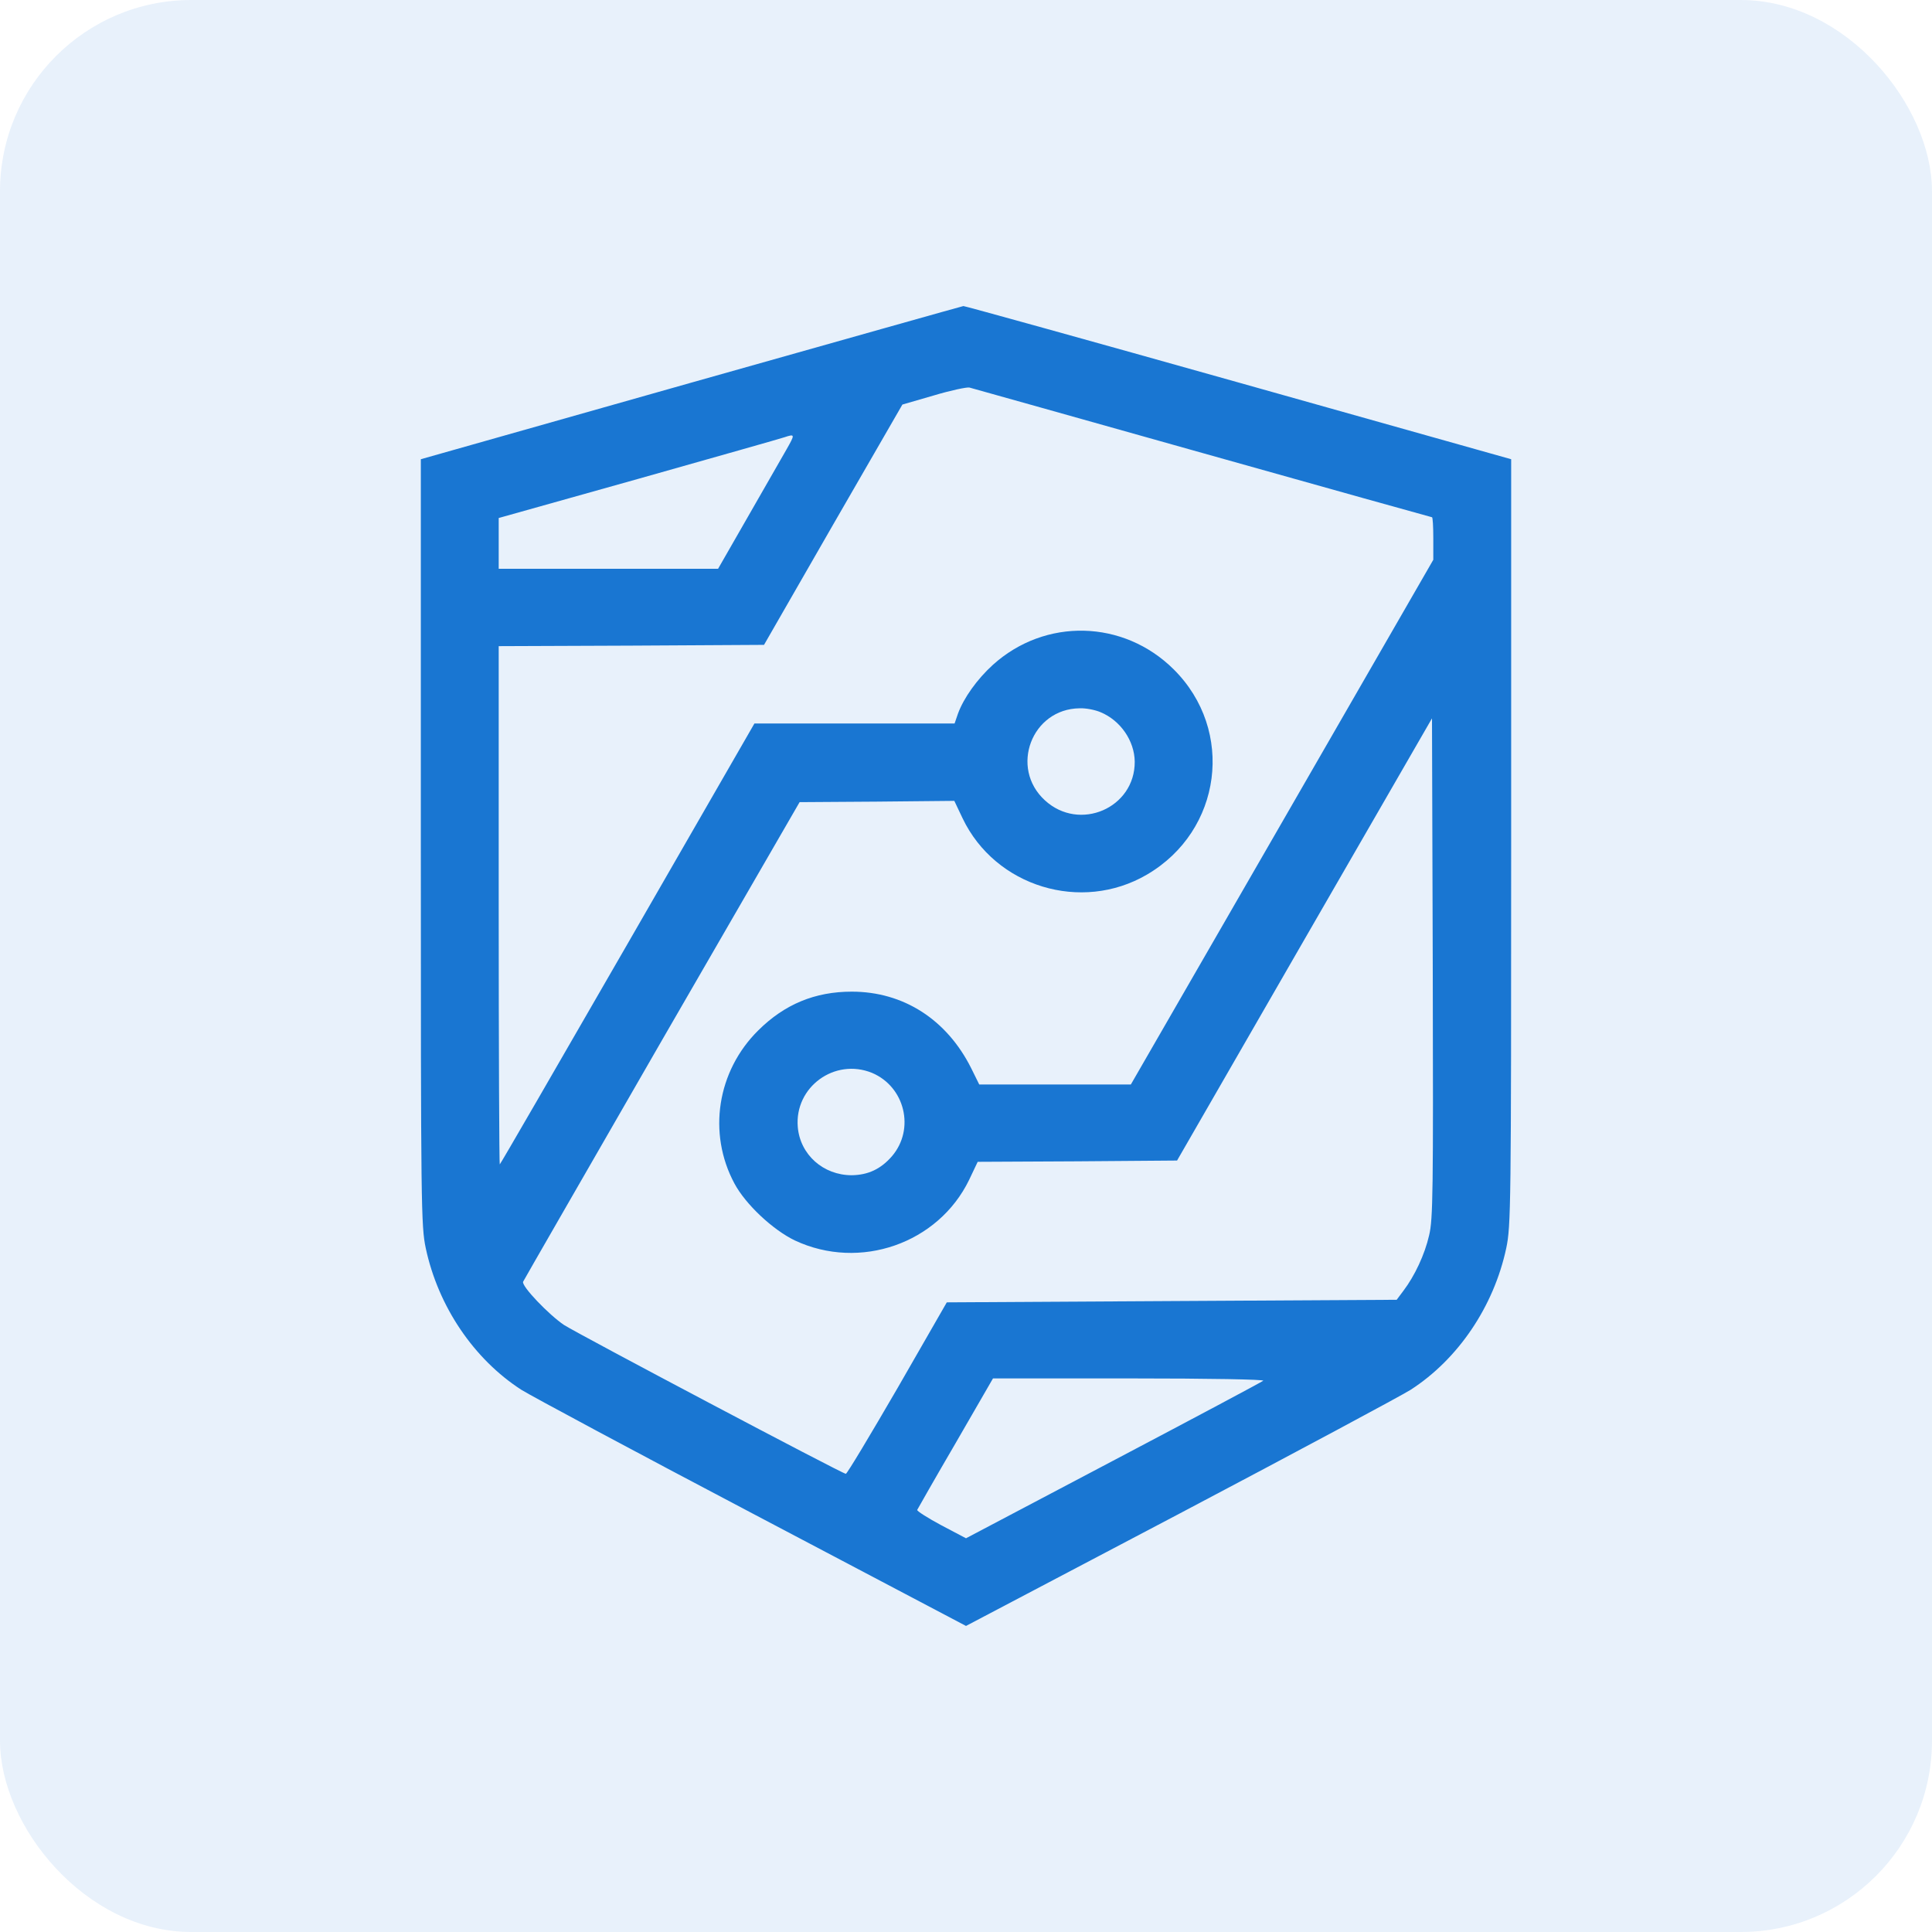 <svg width="101" height="101" viewBox="0 0 101 101" fill="none" xmlns="http://www.w3.org/2000/svg">
<rect opacity="0.1" width="101" height="101" rx="10" fill="#1976D2"/>
<path d="M36.141 20.003L22 24.007V44.023C22 63.137 22.014 64.094 22.258 65.253C22.909 68.299 24.769 71.049 27.252 72.653C27.768 72.977 33.196 75.888 39.344 79.123L50.5 85L61.669 79.123C67.804 75.888 73.232 72.977 73.748 72.653C76.231 71.049 78.091 68.299 78.742 65.253C78.987 64.094 79 63.137 79 44.023V24.007L64.723 19.99C56.865 17.779 50.405 15.987 50.364 16C50.324 16 43.931 17.806 36.141 20.003ZM62.864 23.683C69.432 25.53 74.834 27.04 74.861 27.04C74.901 27.04 74.929 27.538 74.929 28.145V29.264L67.03 42.972L59.118 56.694H55.155H51.192L50.772 55.844C49.496 53.297 47.229 51.841 44.529 51.841C42.602 51.841 41.014 52.502 39.643 53.863C37.485 55.993 36.983 59.241 38.394 61.87C38.978 62.962 40.403 64.296 41.556 64.849C44.949 66.439 49.048 65.01 50.663 61.681L51.111 60.737L56.322 60.711L61.534 60.67L68.197 49.105L74.861 37.553L74.901 50.588C74.929 62.355 74.915 63.73 74.711 64.579C74.481 65.59 73.951 66.709 73.368 67.477L73.015 67.949L61.249 68.016L49.496 68.084L46.917 72.572C45.492 75.025 44.284 77.047 44.217 77.047C44.04 77.047 30.279 69.769 29.491 69.27C28.704 68.744 27.252 67.234 27.347 67.005C27.374 66.938 30.645 61.263 34.594 54.402L41.801 41.934L45.845 41.907L49.889 41.867L50.324 42.783C52.034 46.355 56.526 47.73 59.959 45.722C63.882 43.43 64.574 38.187 61.357 34.992C58.738 32.391 54.639 32.283 51.898 34.763C51.084 35.504 50.378 36.488 50.079 37.311L49.903 37.823H44.664H39.439L32.803 49.348C29.152 55.683 26.153 60.872 26.126 60.872C26.099 60.872 26.071 54.78 26.071 47.326V33.779L33.007 33.752L39.941 33.712L43.551 27.43L47.175 21.149L48.804 20.677C49.699 20.408 50.541 20.233 50.676 20.259C50.826 20.3 56.309 21.837 62.864 23.683ZM41.109 23.508C40.864 23.939 39.955 25.516 39.1 27.013L37.539 29.735H31.812H26.071V28.401V27.08L33.373 25.031C37.377 23.899 40.81 22.928 41 22.861C41.57 22.672 41.57 22.699 41.109 23.508ZM57.53 37.23C58.575 37.661 59.308 38.726 59.321 39.818C59.335 42.244 56.431 43.498 54.626 41.84C52.766 40.141 53.934 37.054 56.444 37.028C56.757 37.014 57.245 37.108 57.53 37.23ZM45.587 56.087C47.311 56.815 47.84 59.026 46.632 60.441C46.049 61.115 45.384 61.425 44.529 61.438C43.036 61.438 41.828 60.36 41.706 58.918C41.529 56.828 43.633 55.292 45.587 56.087ZM66.039 72.181C65.958 72.249 62.443 74.122 58.195 76.36L50.5 80.417L49.197 79.73C48.491 79.352 47.922 78.988 47.949 78.934C47.976 78.88 48.871 77.303 49.957 75.443L51.911 72.06H59.036C63.284 72.06 66.107 72.114 66.039 72.181Z" fill="#1976D2"/>
</svg>
